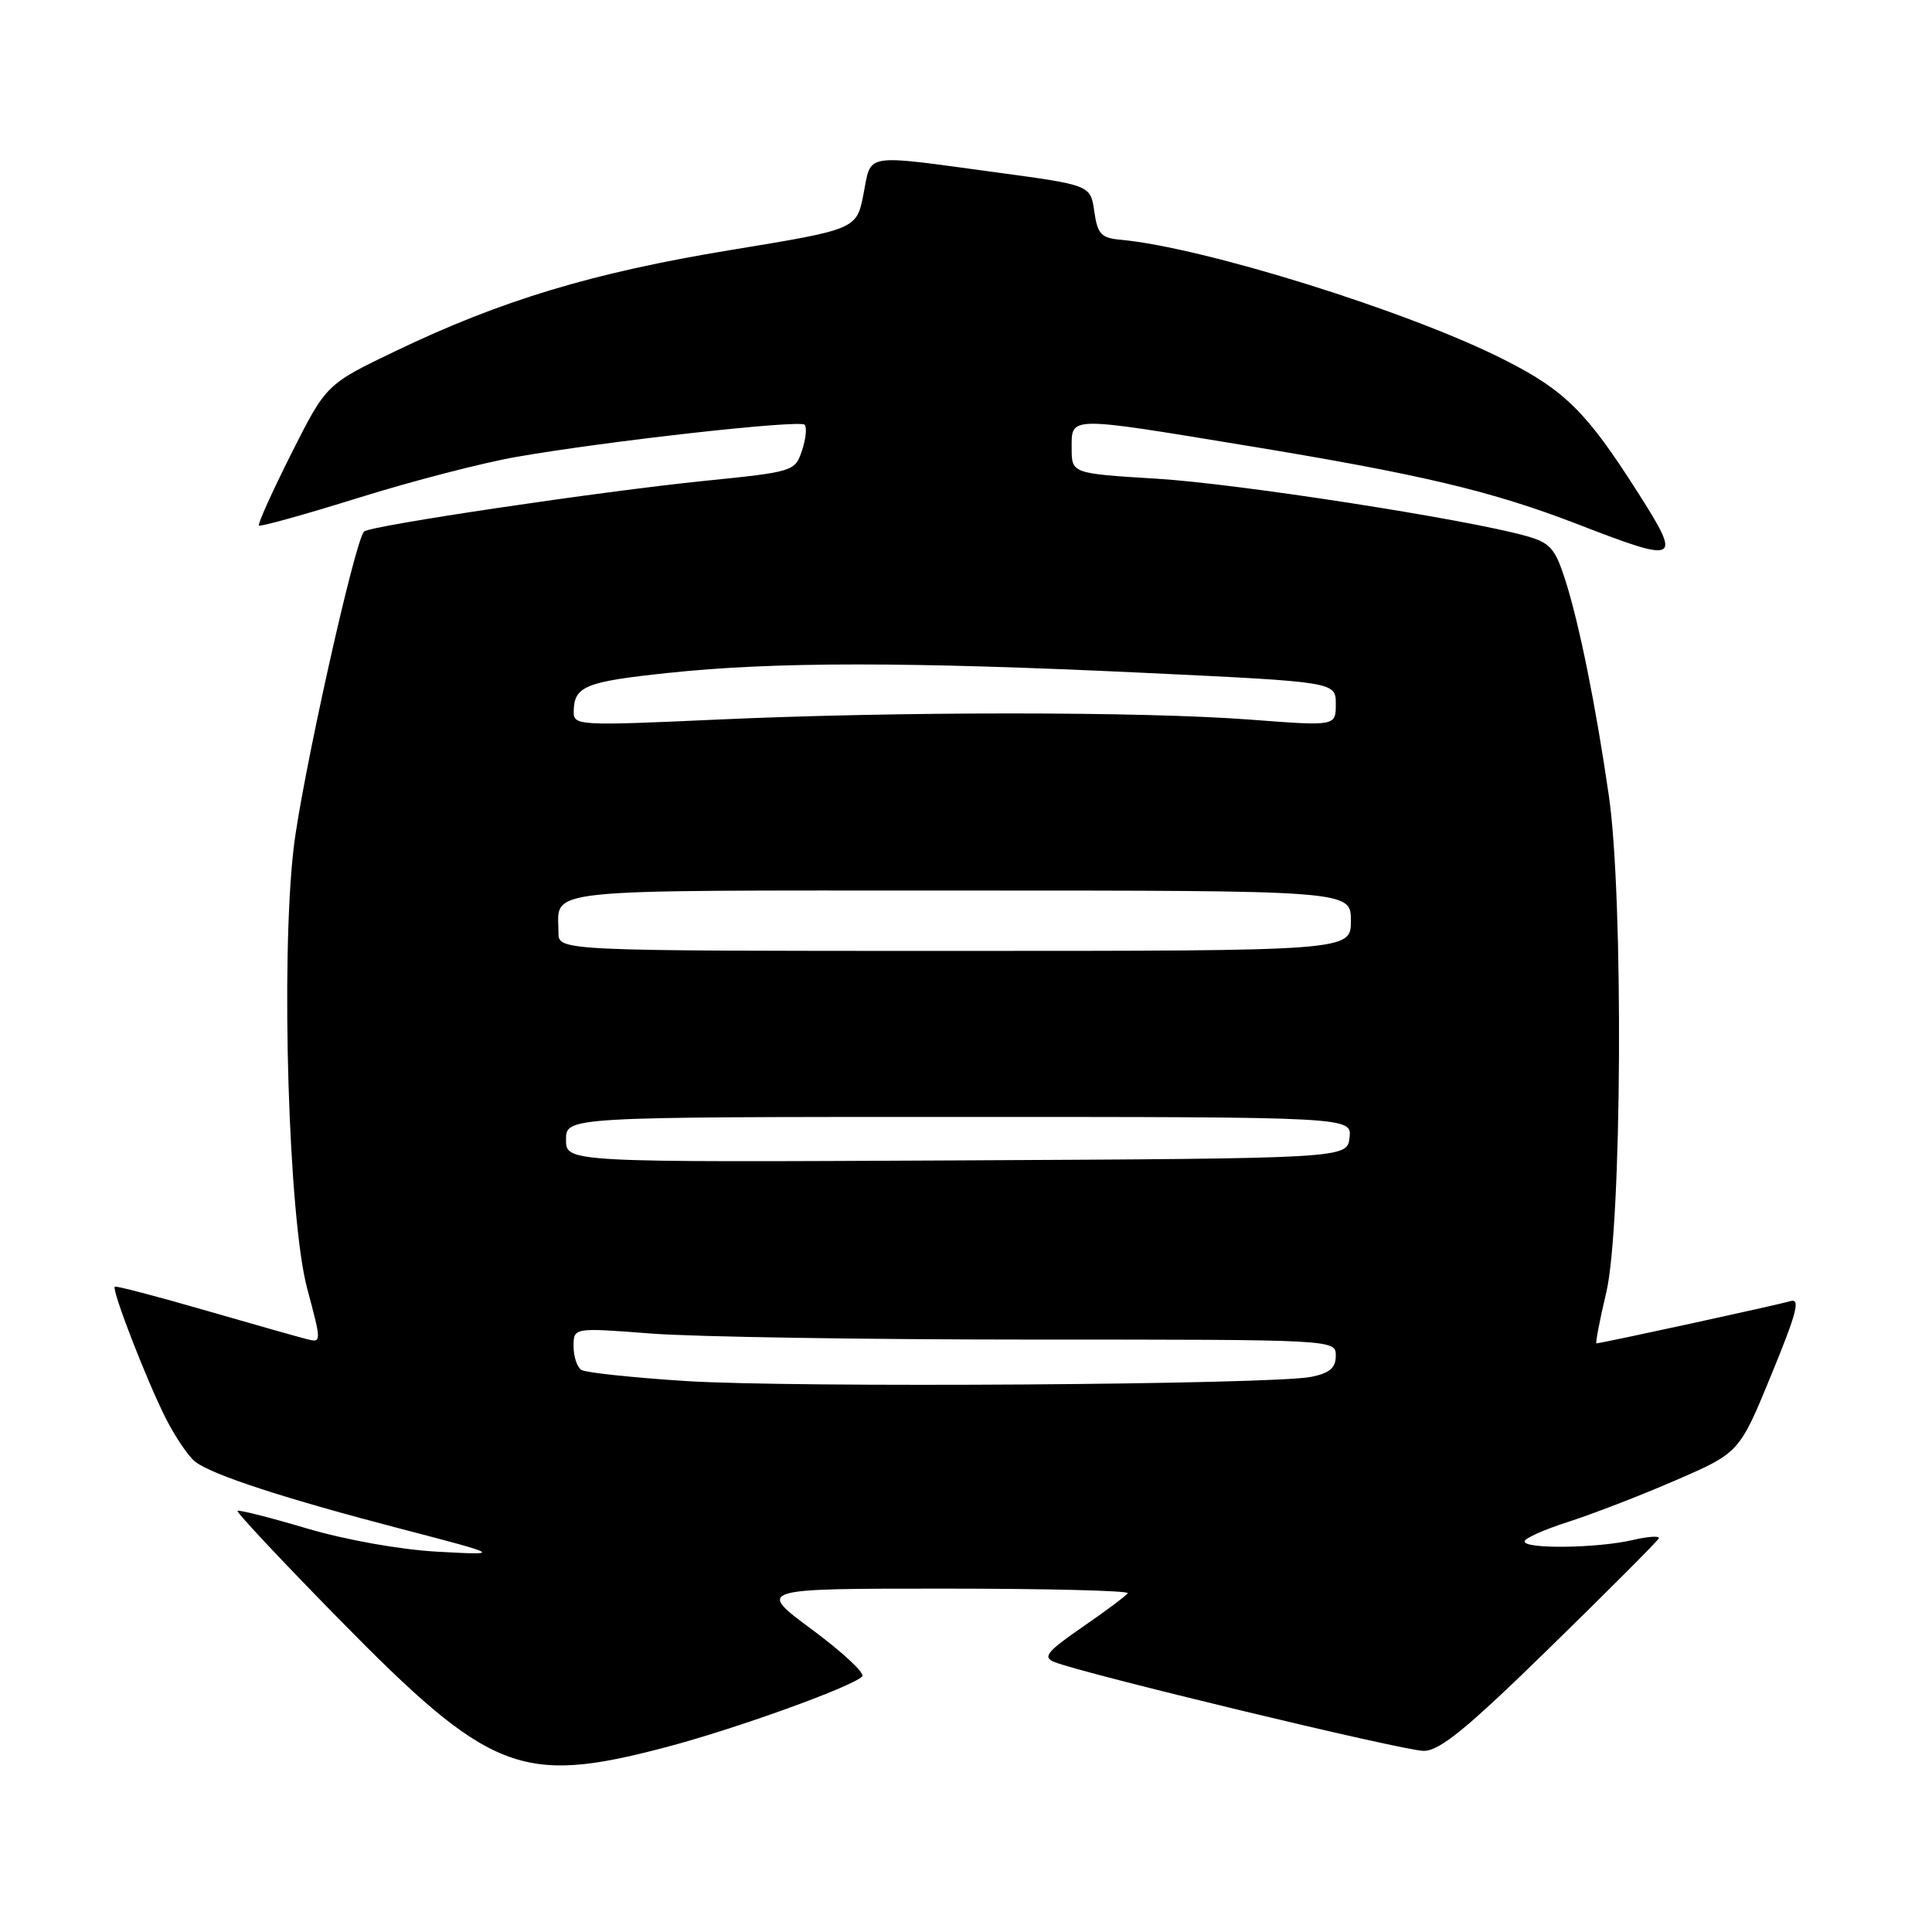 <?xml version="1.0" encoding="UTF-8" standalone="no"?>
<!DOCTYPE svg PUBLIC "-//W3C//DTD SVG 1.1//EN" "http://www.w3.org/Graphics/SVG/1.1/DTD/svg11.dtd" >
<svg xmlns="http://www.w3.org/2000/svg" xmlns:xlink="http://www.w3.org/1999/xlink" version="1.1" viewBox="0 0 256 256">
 <g >
 <path fill="currentColor"
d=" M 88.14 231.54 C 97.39 229.11 112.80 223.56 114.25 222.14 C 114.66 221.74 111.68 218.95 107.63 215.95 C 100.27 210.50 100.27 210.50 125.04 210.50 C 138.66 210.50 149.64 210.77 149.43 211.11 C 149.23 211.44 146.53 213.46 143.45 215.58 C 138.74 218.83 138.13 219.57 139.67 220.21 C 143.34 221.72 186.01 232.00 188.64 232.00 C 190.78 232.00 194.35 229.08 205.43 218.25 C 213.17 210.69 219.64 204.20 219.80 203.84 C 219.97 203.48 218.39 203.58 216.30 204.07 C 211.63 205.15 202.00 205.28 202.01 204.25 C 202.01 203.84 204.60 202.68 207.76 201.67 C 210.92 200.66 217.32 198.19 221.98 196.17 C 230.47 192.49 230.47 192.49 234.70 182.19 C 238.11 173.90 238.60 171.99 237.22 172.41 C 235.60 172.90 212.18 178.00 211.54 178.00 C 211.38 178.00 211.96 174.96 212.84 171.25 C 214.91 162.53 215.14 119.00 213.19 105.50 C 211.45 93.47 209.24 82.54 207.38 76.77 C 206.05 72.64 205.38 71.90 202.18 71.01 C 194.18 68.77 163.88 64.07 153.25 63.43 C 142.00 62.74 142.00 62.74 142.00 59.37 C 142.00 55.13 141.41 55.14 165.06 59.03 C 188.38 62.86 197.64 65.06 209.07 69.47 C 222.56 74.69 222.91 74.50 217.02 65.25 C 210.20 54.53 207.33 51.70 199.17 47.59 C 186.52 41.21 159.49 32.78 148.50 31.77 C 145.91 31.54 145.43 31.03 145.00 28.02 C 144.50 24.53 144.50 24.53 132.00 22.84 C 114.18 20.43 115.49 20.22 114.42 25.70 C 113.50 30.39 113.50 30.39 96.87 33.12 C 78.56 36.13 66.47 39.77 52.45 46.50 C 43.23 50.92 43.23 50.92 38.60 60.11 C 36.06 65.17 34.12 69.46 34.31 69.64 C 34.49 69.82 40.43 68.17 47.51 65.96 C 54.58 63.75 64.00 61.31 68.44 60.54 C 80.52 58.43 105.93 55.60 106.61 56.28 C 106.94 56.61 106.79 58.14 106.27 59.69 C 105.35 62.46 105.18 62.52 93.42 63.71 C 79.61 65.11 49.01 69.66 48.24 70.43 C 47.00 71.67 39.96 103.33 38.91 112.38 C 37.18 127.25 38.23 161.49 40.70 170.72 C 42.63 177.95 42.63 177.95 40.57 177.42 C 39.43 177.13 33.33 175.40 27.00 173.57 C 20.68 171.74 15.37 170.36 15.21 170.49 C 14.76 170.88 19.51 183.13 22.03 188.06 C 23.28 190.50 25.01 193.04 25.90 193.71 C 28.18 195.45 37.81 198.59 53.21 202.60 C 66.50 206.07 66.50 206.07 58.00 205.61 C 53.03 205.34 45.82 204.05 40.64 202.52 C 35.77 201.07 31.64 200.03 31.47 200.20 C 31.30 200.37 37.33 206.81 44.89 214.51 C 64.92 234.92 69.06 236.55 88.14 231.54 Z  M 90.80 182.99 C 83.81 182.54 77.62 181.88 77.05 181.53 C 76.47 181.17 76.00 179.76 76.00 178.40 C 76.00 175.91 76.00 175.91 86.25 176.70 C 91.89 177.14 114.61 177.50 136.75 177.50 C 177.00 177.50 177.00 177.50 177.00 179.64 C 177.00 181.24 176.20 181.94 173.75 182.44 C 168.65 183.48 104.92 183.91 90.80 182.99 Z  M 75.00 151.01 C 75.00 148.00 75.00 148.00 127.07 148.00 C 179.13 148.00 179.13 148.00 178.82 150.75 C 178.50 153.50 178.50 153.50 126.75 153.76 C 75.00 154.02 75.00 154.02 75.00 151.01 Z  M 74.00 123.58 C 74.00 117.63 70.46 118.00 127.11 118.00 C 179.00 118.00 179.00 118.00 179.00 122.00 C 179.00 126.00 179.00 126.00 126.50 126.00 C 74.00 126.00 74.00 126.00 74.00 123.58 Z  M 76.02 94.36 C 76.04 90.93 77.45 90.34 88.50 89.17 C 102.60 87.67 120.19 87.67 151.75 89.16 C 177.00 90.36 177.00 90.36 177.00 93.29 C 177.00 96.22 177.00 96.22 165.75 95.36 C 151.35 94.26 118.77 94.26 94.75 95.36 C 76.83 96.18 76.00 96.13 76.02 94.36 Z "/>
</g>
</svg>